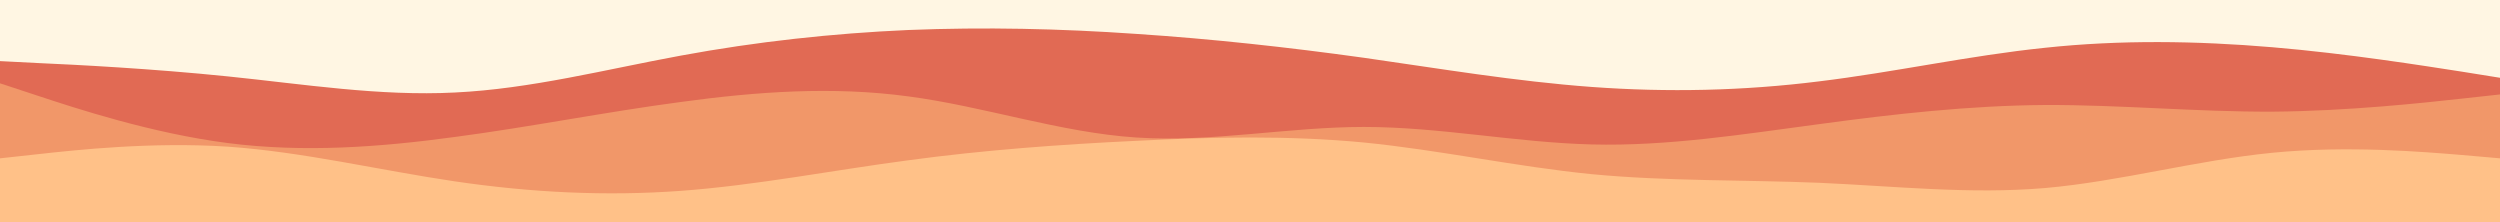 <svg id="visual" viewBox="0 0 900 80" width="900" height="80" xmlns="http://www.w3.org/2000/svg" xmlns:xlink="http://www.w3.org/1999/xlink" version="1.1"><rect x="0" y="0" width="900" height="80" fill="#FFF6E3"></rect><path d="M0 22L13.7 22.7C27.3 23.3 54.7 24.7 82 27.5C109.3 30.3 136.7 34.7 163.8 33.3C191 32 218 25 245.2 20C272.3 15 299.7 12 327 10.8C354.3 9.7 381.7 10.3 409 12.2C436.3 14 463.7 17 491 20.8C518.3 24.7 545.7 29.3 573 31.3C600.3 33.3 627.7 32.7 654.8 29.3C682 26 709 20 736.2 17.2C763.3 14.3 790.7 14.7 818 17C845.3 19.3 872.7 23.7 886.3 25.8L900 28L900 81L886.3 81C872.7 81 845.3 81 818 81C790.7 81 763.3 81 736.2 81C709 81 682 81 654.8 81C627.7 81 600.3 81 573 81C545.7 81 518.3 81 491 81C463.7 81 436.3 81 409 81C381.7 81 354.3 81 327 81C299.7 81 272.3 81 245.2 81C218 81 191 81 163.8 81C136.7 81 109.3 81 82 81C54.7 81 27.3 81 13.7 81L0 81Z" fill="#e16a54"></path><path d="M0 30L13.7 34.5C27.3 39 54.7 48 82 51.5C109.3 55 136.7 53 163.8 49.3C191 45.7 218 40.3 245.2 36.7C272.3 33 299.7 31 327 34.7C354.3 38.3 381.7 47.7 409 49.5C436.3 51.3 463.7 45.7 491 45.7C518.3 45.7 545.7 51.3 573 52C600.3 52.7 627.7 48.3 654.8 44.7C682 41 709 38 736.2 37.8C763.3 37.7 790.7 40.3 818 40.2C845.3 40 872.7 37 886.3 35.5L900 34L900 81L886.3 81C872.7 81 845.3 81 818 81C790.7 81 763.3 81 736.2 81C709 81 682 81 654.8 81C627.7 81 600.3 81 573 81C545.7 81 518.3 81 491 81C463.7 81 436.3 81 409 81C381.7 81 354.3 81 327 81C299.7 81 272.3 81 245.2 81C218 81 191 81 163.8 81C136.7 81 109.3 81 82 81C54.7 81 27.3 81 13.7 81L0 81Z" fill="#f19769"></path><path d="M0 57L13.7 55.5C27.3 54 54.7 51 82 52.8C109.3 54.7 136.7 61.3 163.8 65.3C191 69.3 218 70.7 245.2 68.7C272.3 66.7 299.7 61.3 327 57.7C354.3 54 381.7 52 409 50.7C436.3 49.3 463.7 48.7 491 51.3C518.3 54 545.7 60 573 62.7C600.3 65.3 627.7 64.7 654.8 65.8C682 67 709 70 736.2 67.7C763.3 65.3 790.7 57.7 818 55C845.3 52.3 872.7 54.7 886.3 55.8L900 57L900 81L886.3 81C872.7 81 845.3 81 818 81C790.7 81 763.3 81 736.2 81C709 81 682 81 654.8 81C627.7 81 600.3 81 573 81C545.7 81 518.3 81 491 81C463.7 81 436.3 81 409 81C381.7 81 354.3 81 327 81C299.7 81 272.3 81 245.2 81C218 81 191 81 163.8 81C136.7 81 109.3 81 82 81C54.7 81 27.3 81 13.7 81L0 81Z" fill="#ffc188"></path></svg>